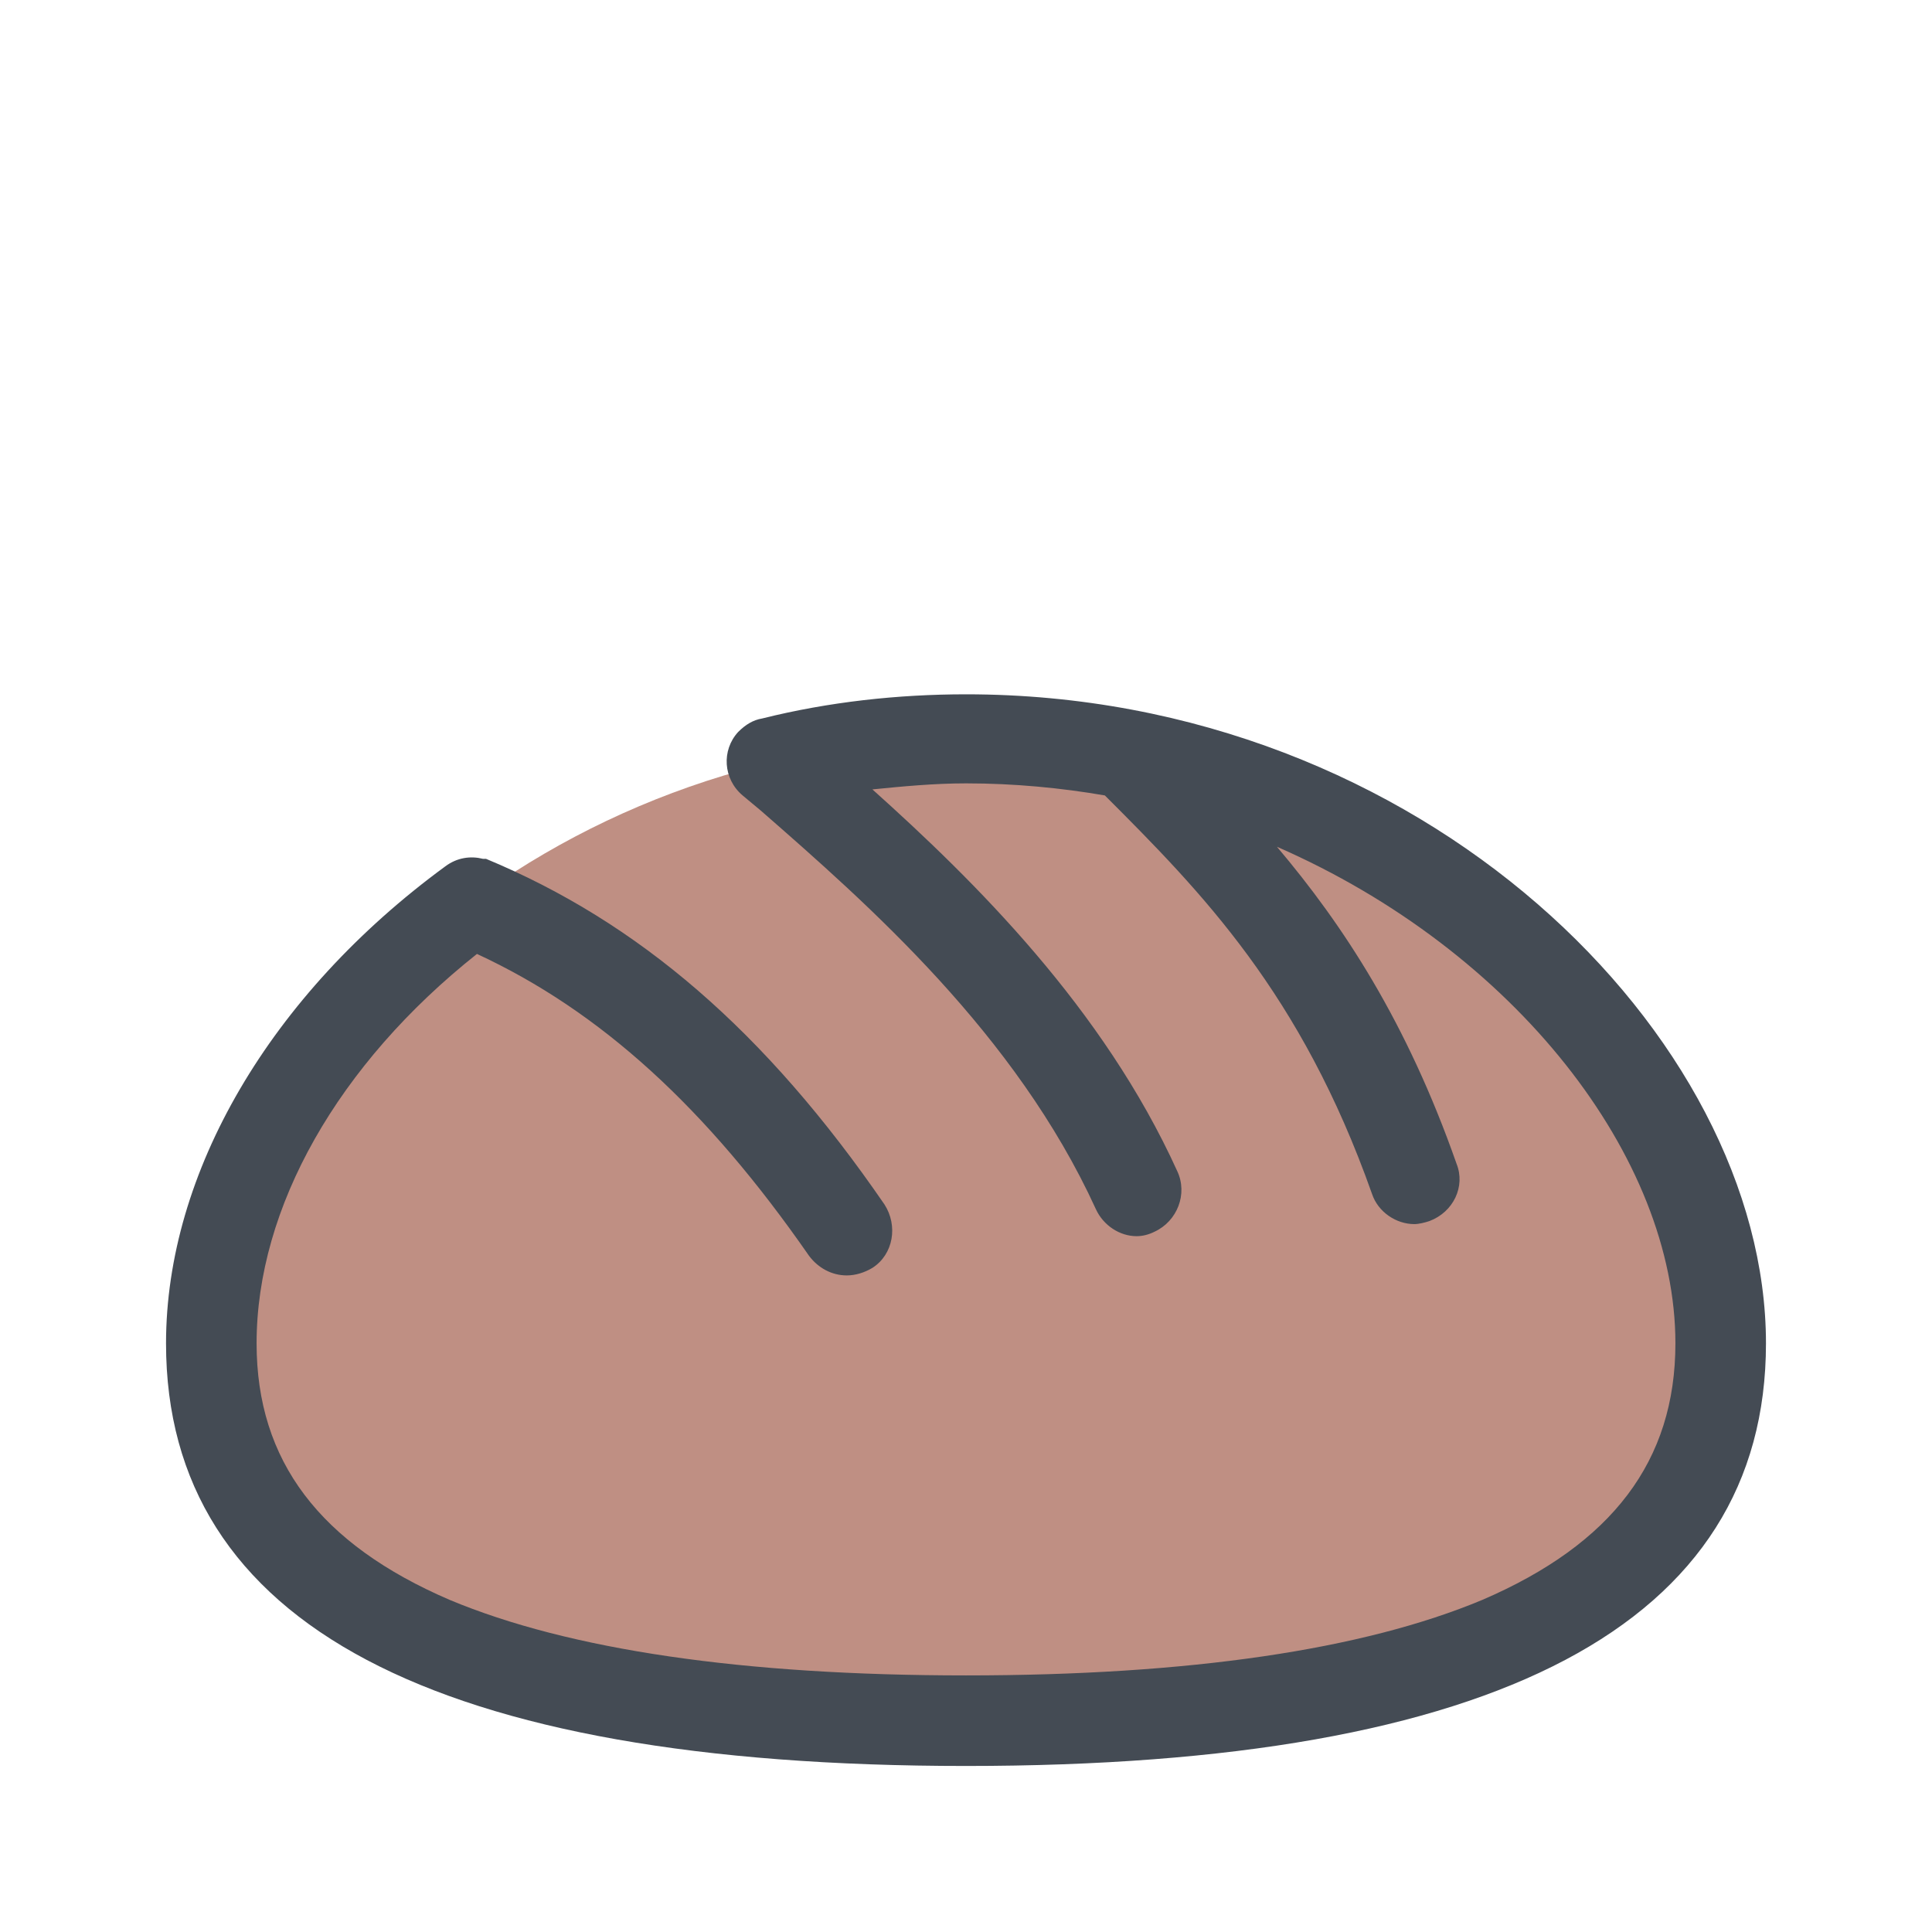 <svg xmlns="http://www.w3.org/2000/svg" id="Layer_1" x="0" y="0" version="1.1" viewBox="0 0 128 128" xml:space="preserve"><path fill="#bf8f83" d="M114,89c0,19.3-22.4,25-50,25s-50-5.7-50-25s22.4-40,50-40S114,69.7,114,89z"/><path fill="#444b54" d="M64,46c-4.5,0-9.1,0.5-13.5,1.6c0,0,0,0,0,0c-0.6,0.1-1.1,0.4-1.6,0.9c-1.1,1.2-1,3.1,0.3,4.2l1.2,1 c7.1,6.2,16.9,14.8,22.2,26.4c0.5,1.1,1.6,1.8,2.7,1.8c0.4,0,0.8-0.1,1.2-0.3c1.5-0.7,2.2-2.5,1.5-4c-4.9-10.8-13.4-19.2-20.2-25.3 c2-0.2,4.1-0.4,6.2-0.4c3.2,0,6.3,0.3,9.2,0.8c6.4,6.4,13,13.1,17.7,26.4c0.4,1.2,1.6,2,2.8,2c0.3,0,0.7-0.1,1-0.2 c1.6-0.6,2.4-2.3,1.8-3.8c-3.3-9.4-7.5-15.8-11.9-21C100.4,63,111,76.7,111,89c0,7.8-4.2,13.3-12.8,17c-7.9,3.3-19.4,5-34.2,5 s-26.3-1.7-34.2-5C21.2,102.3,17,96.8,17,89c0-9,5.4-18.5,14.6-25.8c8.2,3.8,15.2,10.2,22,20c0.6,0.8,1.5,1.3,2.5,1.3 c0.6,0,1.2-0.2,1.7-0.5c1.4-0.9,1.7-2.8,0.8-4.2c-7.9-11.5-16.3-18.7-26.4-22.9c-0.1,0-0.2,0-0.2,0c-0.8-0.2-1.7-0.1-2.5,0.5 C17.9,65.9,11,77.7,11,89c0,18.6,17.8,28,53,28s53-9.4,53-28C117,68.7,94.3,46,64,46z"/></svg>
